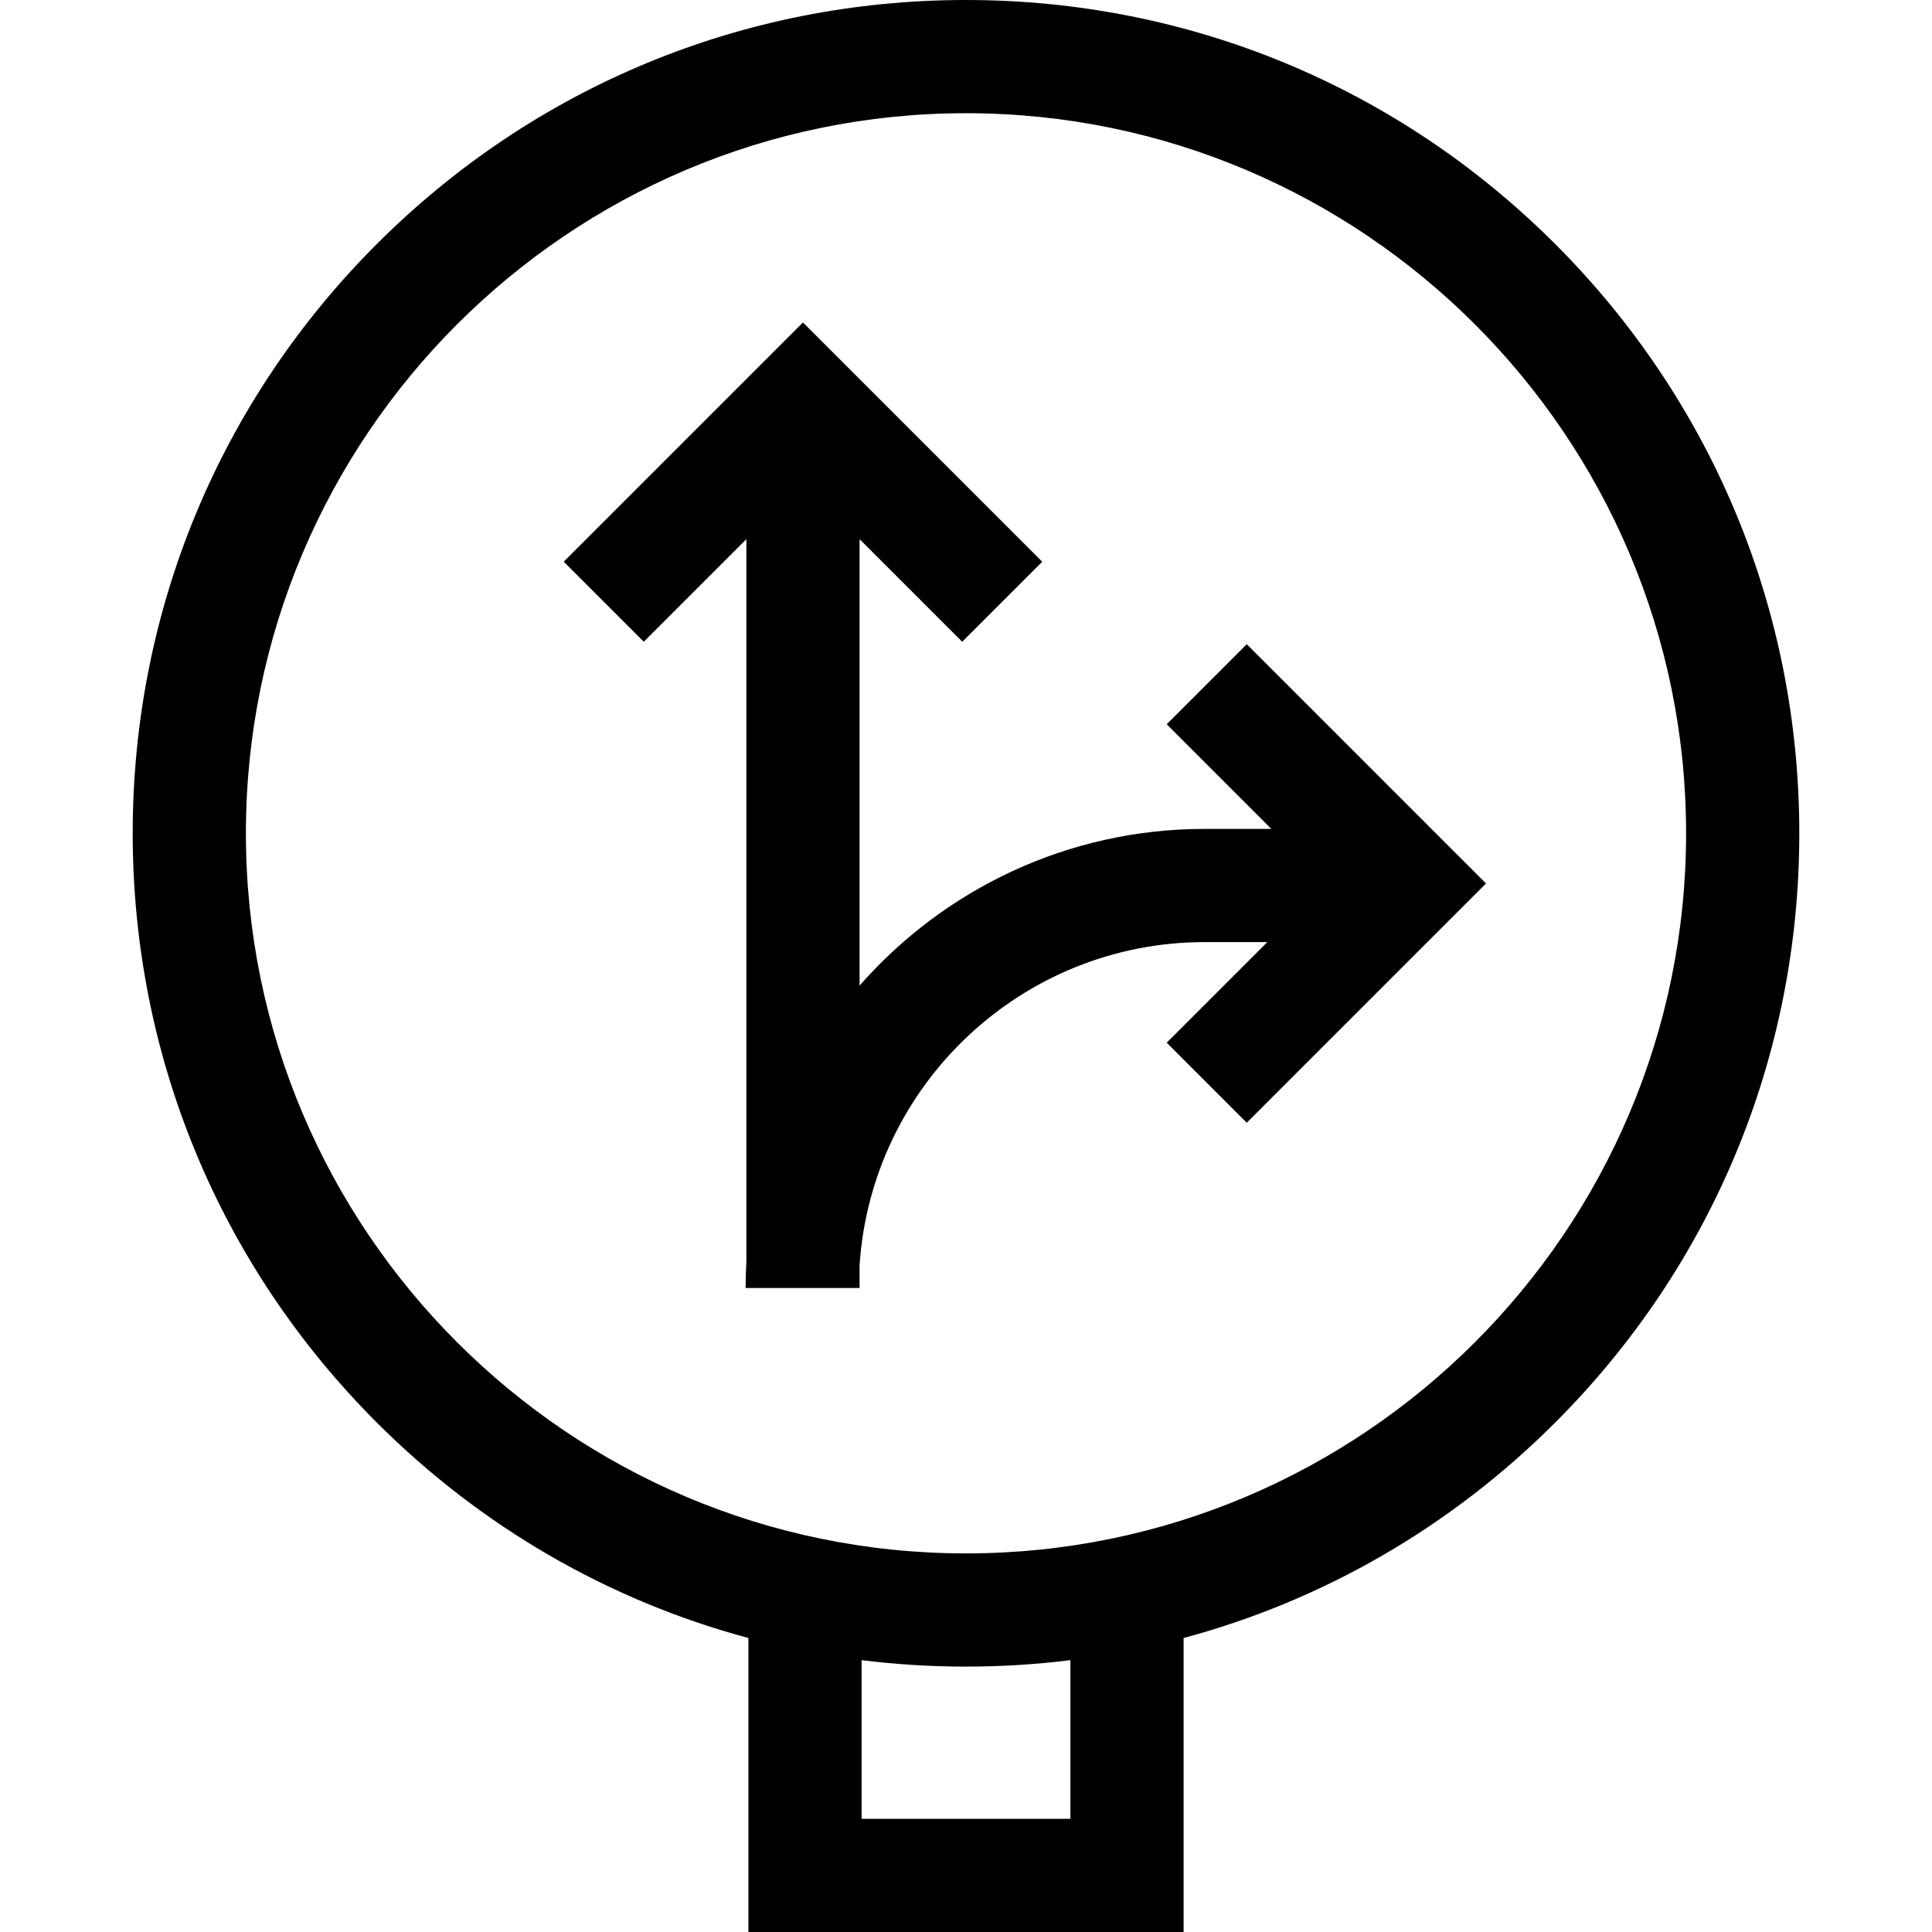 <svg id="Layer_1" enable-background="new 0 0 512 512" height="512" viewBox="0 0 512 512" width="512" xmlns="http://www.w3.org/2000/svg"><g><path d="m476.833 220.833c0-58.987-22.971-114.443-64.681-156.153-41.709-41.709-97.165-64.68-156.152-64.68s-114.443 22.971-156.153 64.68c-41.71 41.71-64.681 97.166-64.681 156.153s22.971 114.443 64.681 156.153c27.746 27.747 61.58 47.188 98.486 57.103v77.911h115.334v-77.911c36.905-9.916 70.739-29.357 98.486-57.104 41.71-41.709 64.68-97.165 64.68-156.152zm-248.5 261.167v-42.042c9.108 1.131 18.343 1.709 27.667 1.709s18.559-.578 27.667-1.709v42.042zm27.667-70.333c-105.226 0-190.833-85.607-190.833-190.834 0-105.226 85.607-190.833 190.833-190.833s190.833 85.607 190.833 190.833-85.607 190.834-190.833 190.834z"/><path d="m227.594 341.333h.204v-6.033c3.117-47.743 42.945-85.634 91.463-85.634h16.584l-26.655 26.655 21.213 21.213 63.404-63.404-63.404-63.404-21.213 21.213 27.727 27.727h-17.656c-36.419 0-69.147 16.089-91.463 41.527v-118.313l27.19 27.19 21.213-21.213-63.404-63.404-63.403 63.404 21.213 21.213 27.191-27.191v191.495c-.131 2.304-.204 4.623-.204 6.959h.204z"/></g></svg>